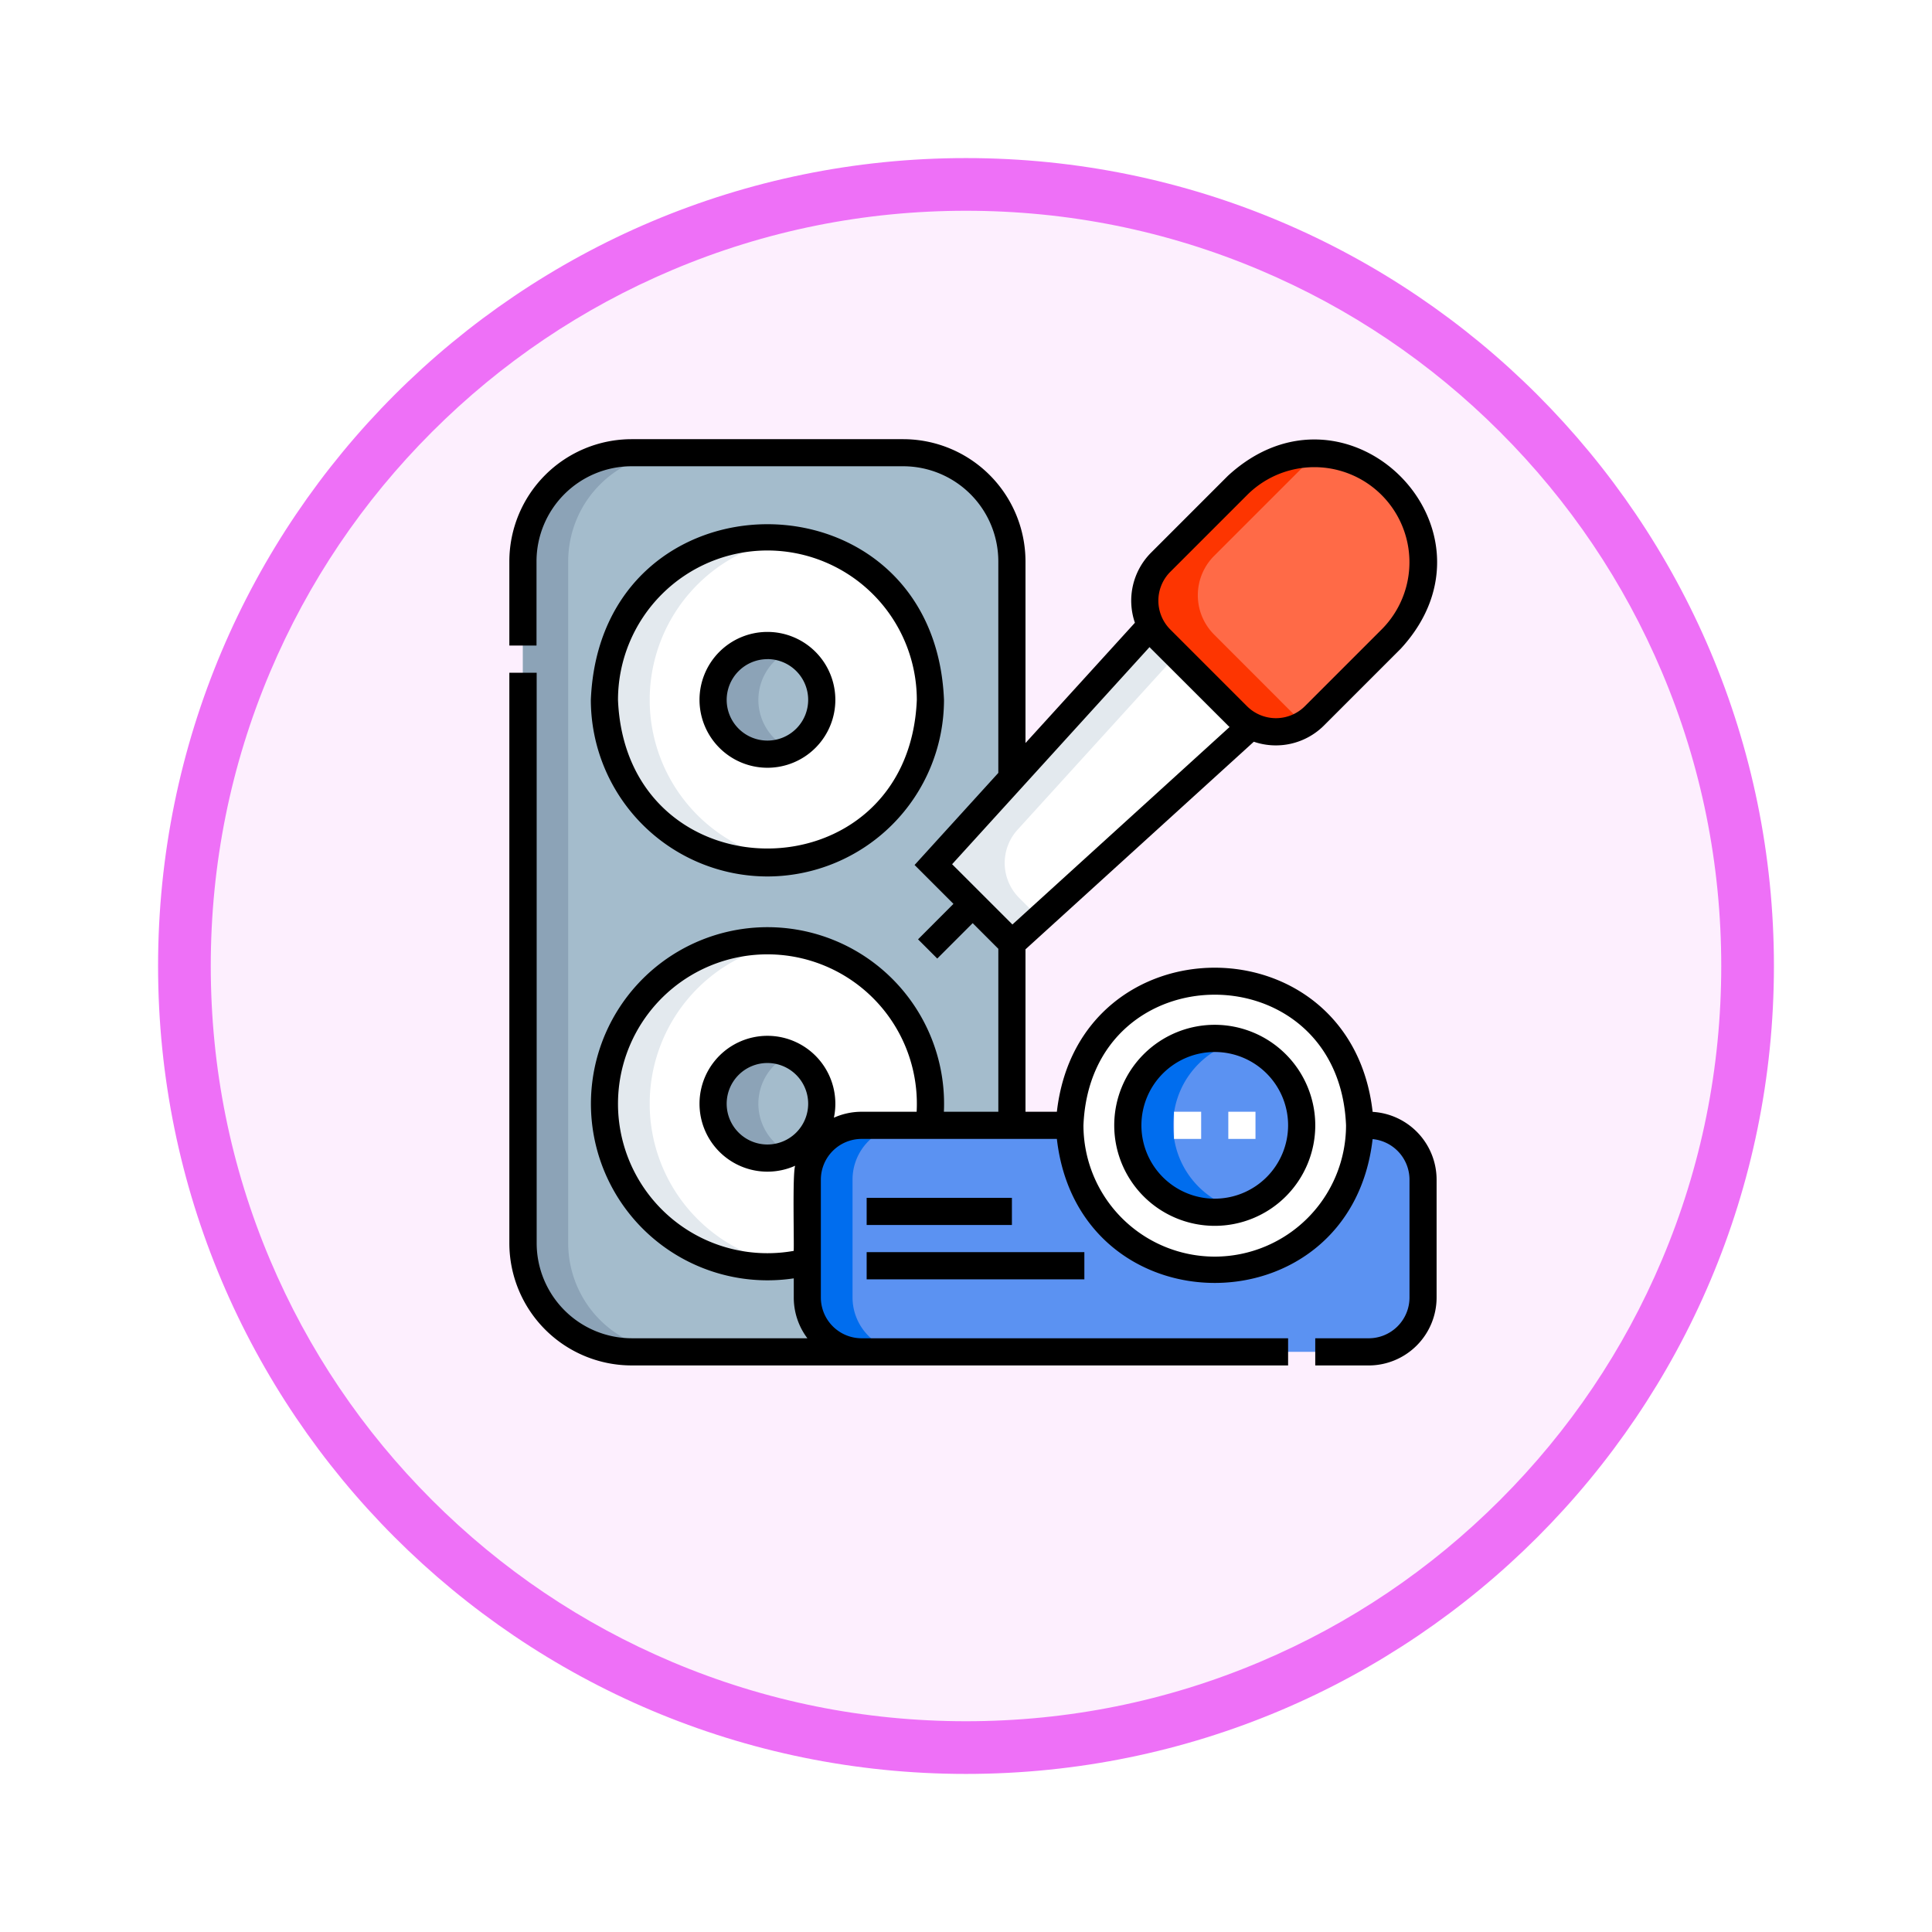 <svg xmlns="http://www.w3.org/2000/svg" xmlns:xlink="http://www.w3.org/1999/xlink" width="110" height="110" viewBox="0 0 110 110">
  <defs>
    <filter id="Path_982547" x="0" y="0" width="110" height="110" filterUnits="userSpaceOnUse">
      <feOffset dy="3" input="SourceAlpha"/>
      <feGaussianBlur stdDeviation="3" result="blur"/>
      <feFlood flood-opacity="0.161"/>
      <feComposite operator="in" in2="blur"/>
      <feComposite in="SourceGraphic"/>
    </filter>
  </defs>
  <g id="Group_1156450" data-name="Group 1156450" transform="translate(-1397 -3531)">
    <g id="Group_1154728" data-name="Group 1154728">
      <g id="Group_1154218" data-name="Group 1154218" transform="translate(284 2633)">
        <g id="Group_1154214" data-name="Group 1154214" transform="translate(79 -5809)">
          <g id="Group_1152583" data-name="Group 1152583" transform="translate(1043 6713)">
            <g id="Group_1146973" data-name="Group 1146973" transform="translate(0 0)">
              <g id="Group_1146954" data-name="Group 1146954">
                <g transform="matrix(1, 0, 0, 1, -9, -6)" filter="url(#Path_982547)">
                  <g id="Path_982547-2" data-name="Path 982547" transform="translate(9 6)" fill="#fdeffe">
                    <path d="M 46 90.5 C 39.992 90.5 34.164 89.324 28.679 87.003 C 23.38 84.762 18.621 81.553 14.534 77.466 C 10.446 73.379 7.238 68.62 4.996 63.321 C 2.676 57.836 1.5 52.008 1.5 46 C 1.5 39.992 2.676 34.164 4.996 28.679 C 7.238 23.38 10.446 18.621 14.534 14.534 C 18.621 10.446 23.38 7.238 28.679 4.996 C 34.164 2.676 39.992 1.5 46 1.5 C 52.008 1.5 57.836 2.676 63.321 4.996 C 68.62 7.238 73.379 10.446 77.466 14.534 C 81.554 18.621 84.762 23.38 87.004 28.679 C 89.324 34.164 90.5 39.992 90.5 46 C 90.5 52.008 89.324 57.836 87.004 63.321 C 84.762 68.62 81.554 73.379 77.466 77.466 C 73.379 81.553 68.62 84.762 63.321 87.003 C 57.836 89.324 52.008 90.5 46 90.5 Z" stroke="none"/>
                    <path d="M 46 3 C 40.194 3 34.563 4.136 29.263 6.378 C 24.143 8.544 19.544 11.644 15.594 15.594 C 11.644 19.544 8.544 24.143 6.378 29.263 C 4.136 34.563 3 40.194 3 46 C 3 51.806 4.136 57.437 6.378 62.737 C 8.544 67.857 11.644 72.455 15.594 76.405 C 19.544 80.355 24.143 83.456 29.263 85.622 C 34.563 87.863 40.194 89 46 89 C 51.806 89 57.437 87.863 62.737 85.622 C 67.857 83.456 72.456 80.355 76.406 76.405 C 80.356 72.455 83.456 67.857 85.622 62.737 C 87.864 57.437 89 51.806 89 46 C 89 40.194 87.864 34.563 85.622 29.263 C 83.456 24.143 80.356 19.544 76.406 15.594 C 72.456 11.644 67.857 8.544 62.737 6.378 C 57.437 4.136 51.806 3 46 3 M 46 -7.62939453125e-06 C 71.405 -7.62939453125e-06 92 20.595 92 46 C 92 71.405 71.405 92 46 92 C 20.595 92 0 71.405 0 46 C 0 20.595 20.595 -7.62939453125e-06 46 -7.62939453125e-06 Z" stroke="none" fill="#ee70f7"/>
                  </g>
                </g>
              </g>
            </g>
          </g>
        </g>
      </g>
      <g id="audiovisual" transform="translate(1426 3555.605)">
        <g id="Group_1154725" data-name="Group 1154725" transform="translate(0.773 1.168)">
          <g id="Group_1154724" data-name="Group 1154724">
            <path id="Path_991277" data-name="Path 991277" d="M29.154,59.091H13.687A6.187,6.187,0,0,1,7.5,52.9V14.082a6.187,6.187,0,0,1,6.187-6.187H29.154c3.417,0,6.187,2.77,6.187,5.259V51.976C35.341,56.321,32.571,59.091,29.154,59.091Z" transform="translate(-7.5 -7.895)" fill="#a4bccc"/>
            <circle id="Ellipse_11678" data-name="Ellipse 11678" cx="9.28" cy="9.28" r="9.28" transform="translate(4.64 4.795)" fill="#fff"/>
            <circle id="Ellipse_11679" data-name="Ellipse 11679" cx="3.093" cy="3.093" r="3.093" transform="translate(10.827 10.982)" fill="#a4bccc"/>
            <circle id="Ellipse_11680" data-name="Ellipse 11680" cx="9.28" cy="9.28" r="9.28" transform="translate(4.64 27.789)" fill="#fff"/>
            <circle id="Ellipse_11681" data-name="Ellipse 11681" cx="3.093" cy="3.093" r="3.093" transform="translate(10.827 33.976)" fill="#a4bccc"/>
            <path id="Path_991278" data-name="Path 991278" d="M10.078,52.9V14.082a6.187,6.187,0,0,1,6.187-6.187H13.687A6.187,6.187,0,0,0,7.5,14.082V52.9a6.187,6.187,0,0,0,6.187,6.187h2.578A6.187,6.187,0,0,1,10.078,52.9Z" transform="translate(-7.5 -7.895)" fill="#8ca3b7"/>
            <path id="Path_991279" data-name="Path 991279" d="M55.078,63.675a9.282,9.282,0,0,1,7.991-9.191,9.28,9.28,0,1,0,0,18.381A9.282,9.282,0,0,1,55.078,63.675Z" transform="translate(-47.86 -49.6)" fill="#e3e9ee"/>
            <path id="Path_991280" data-name="Path 991280" d="M55.078,286.675a9.282,9.282,0,0,1,7.991-9.191,9.28,9.28,0,1,0,0,18.381A9.282,9.282,0,0,1,55.078,286.675Z" transform="translate(-47.86 -249.606)" fill="#e3e9ee"/>
            <g id="Group_1154723" data-name="Group 1154723" transform="translate(10.827 10.982)">
              <path id="Path_991281" data-name="Path 991281" d="M115.078,117.488a3.1,3.1,0,0,1,1.8-2.811,3.093,3.093,0,1,0,0,5.622A3.1,3.1,0,0,1,115.078,117.488Z" transform="translate(-112.5 -114.395)" fill="#8ca3b7"/>
              <path id="Path_991282" data-name="Path 991282" d="M115.078,340.488a3.1,3.1,0,0,1,1.8-2.811,3.093,3.093,0,1,0,0,5.622A3.1,3.1,0,0,1,115.078,340.488Z" transform="translate(-112.5 -314.401)" fill="#8ca3b7"/>
            </g>
          </g>
          <path id="Path_991283" data-name="Path 991283" d="M196.465,392.209H167.593a3.093,3.093,0,0,1-3.093-3.093V382.4a3.093,3.093,0,0,1,3.093-3.093h28.872a3.093,3.093,0,0,1,3.093,3.093v6.711A3.093,3.093,0,0,1,196.465,392.209Z" transform="translate(-148.311 -341.013)" fill="#5b92f2"/>
          <circle id="Ellipse_11682" data-name="Ellipse 11682" cx="8.249" cy="8.249" r="8.249" transform="translate(31.14 30.049)" fill="#fff"/>
          <circle id="Ellipse_11683" data-name="Ellipse 11683" cx="4.949" cy="4.949" r="4.949" transform="translate(34.44 33.348)" fill="#5b92f2"/>
          <path id="Path_991284" data-name="Path 991284" d="M167.078,389.115V382.4a3.093,3.093,0,0,1,3.093-3.093h-2.578A3.093,3.093,0,0,0,164.5,382.4v6.711a3.093,3.093,0,0,0,3.093,3.093h2.578a3.093,3.093,0,0,1-3.093-3.093Z" transform="translate(-148.311 -341.013)" fill="#006dee"/>
          <path id="Path_991285" data-name="Path 991285" d="M344.078,336.26a4.958,4.958,0,0,1,3.661-4.778,4.949,4.949,0,1,0,0,9.556A4.957,4.957,0,0,1,344.078,336.26Z" transform="translate(-307.06 -297.963)" fill="#006dee"/>
          <path id="Path_991286" data-name="Path 991286" d="M253.512,96.538,238.6,110.1l-4.477-4.477,13.56-14.915Z" transform="translate(-210.753 -82.167)" fill="#fff"/>
          <path id="Path_991287" data-name="Path 991287" d="M238.915,103.636l10.332-11.364-1.566-1.566-13.56,14.915L238.6,110.1l1.566-1.424-1.156-1.156A2.813,2.813,0,0,1,238.915,103.636Z" transform="translate(-210.753 -82.167)" fill="#e3e9ee"/>
          <path id="Path_991288" data-name="Path 991288" d="M356.142,23.333l-4.375-4.375a3.093,3.093,0,0,1,0-4.375l4.375-4.375a6.187,6.187,0,1,1,8.749,8.749l-4.375,4.375A3.093,3.093,0,0,1,356.142,23.333Z" transform="translate(-315.456 -8.345)" fill="#ff6a47"/>
          <path id="Path_991289" data-name="Path 991289" d="M354.809,18.715a3.168,3.168,0,0,1,0-4.48l5.822-5.822a6.167,6.167,0,0,0-4.49,1.809L351.766,14.6a3.093,3.093,0,0,0,0,4.375l4.375,4.375a3.094,3.094,0,0,0,3.77.471Z" transform="translate(-315.455 -8.358)" fill="#fd3501"/>
        </g>
        <g id="Group_1154726" data-name="Group 1154726" transform="translate(37.842 38.693)">
          <path id="Path_991290" data-name="Path 991290" d="M367,371.811h1.547v1.547H367Z" transform="translate(-367 -371.811)" fill="#fff"/>
          <path id="Path_991291" data-name="Path 991291" d="M397,371.811h1.547v1.547H397Z" transform="translate(-393.907 -371.811)" fill="#fff"/>
        </g>
        <g id="Group_1154727" data-name="Group 1154727" transform="translate(0 0.395)">
          <path id="Path_991292" data-name="Path 991292" d="M49.152,38.7c-1.243-10.944-16.732-10.942-17.978-.007H29.387V29.446l13-11.82a3.878,3.878,0,0,0,3.993-.923l4.375-4.375c6.258-6.8-3.045-16.1-9.843-9.843L36.538,6.86a3.871,3.871,0,0,0-.921,3.992L29.387,17.7V7.355A6.968,6.968,0,0,0,22.427.4H6.96A6.968,6.968,0,0,0,0,7.355V12.15H1.547V7.355A5.42,5.42,0,0,1,6.96,1.942H22.427a5.42,5.42,0,0,1,5.413,5.413V19.4l-4.768,5.244,2.213,2.213L23.27,28.877l1.094,1.094,2.016-2.016,1.461,1.461v9.277h-3.1a10.053,10.053,0,1,0-8.547,9.486v1.091a3.846,3.846,0,0,0,.775,2.32h-10a5.42,5.42,0,0,1-5.413-5.413V13.7H0V46.177a6.968,6.968,0,0,0,6.96,6.96H44.339V51.591H20.056a2.323,2.323,0,0,1-2.32-2.32V42.56a2.323,2.323,0,0,1,2.32-2.32H31.174c1.25,10.931,16.718,10.932,17.977.011a2.323,2.323,0,0,1,2.1,2.309v6.711a2.323,2.323,0,0,1-2.32,2.32H45.885v1.547h3.042a3.871,3.871,0,0,0,3.867-3.867V42.56A3.871,3.871,0,0,0,49.152,38.7ZM14.694,40.558a2.32,2.32,0,1,1,2.32-2.32A2.323,2.323,0,0,1,14.694,40.558Zm8.495-1.864H20.056a3.843,3.843,0,0,0-1.577.338,3.867,3.867,0,1,0-2.207,2.736c-.158.477-.054,4.275-.082,4.847a8.508,8.508,0,1,1,7-7.92ZM37.631,7.954l4.375-4.375a5.413,5.413,0,0,1,7.656,7.656l-4.375,4.375a2.331,2.331,0,0,1-3.281,0l-4.375-4.375a2.323,2.323,0,0,1,0-3.281ZM25.209,24.6l11.24-12.362c.029.031.058.063.089.093L40.912,16.7c.031.031.062.06.093.089L28.643,28.031ZM40.163,46.942a7.484,7.484,0,0,1-7.476-7.476c.411-9.918,14.542-9.915,14.951,0A7.484,7.484,0,0,1,40.163,46.942Z" transform="translate(0 -0.395)"/>
          <path id="Path_991293" data-name="Path 991293" d="M339.723,323.811a5.723,5.723,0,1,0,5.723,5.723A5.729,5.729,0,0,0,339.723,323.811Zm0,9.9a4.176,4.176,0,1,1,4.176-4.176A4.181,4.181,0,0,1,339.723,333.71Z" transform="translate(-299.56 -290.463)"/>
          <path id="Path_991294" data-name="Path 991294" d="M197.294,419.353h8.27V420.9h-8.27Z" transform="translate(-176.95 -376.153)"/>
          <path id="Path_991295" data-name="Path 991295" d="M197.294,449.353h12.395V450.9H197.294Z" transform="translate(-176.95 -403.06)"/>
          <path id="Path_991296" data-name="Path 991296" d="M55.054,67.454A10.065,10.065,0,0,0,65.107,57.4C64.555,44.063,45.55,44.067,45,57.4A10.065,10.065,0,0,0,55.054,67.454Zm0-18.56A8.516,8.516,0,0,1,63.56,57.4c-.467,11.285-16.548,11.282-17.014,0A8.516,8.516,0,0,1,55.054,48.894Z" transform="translate(-40.36 -42.552)"/>
          <path id="Path_991297" data-name="Path 991297" d="M108.867,114.8A3.867,3.867,0,1,0,105,110.936,3.871,3.871,0,0,0,108.867,114.8Zm0-6.187a2.32,2.32,0,1,1-2.32,2.32A2.323,2.323,0,0,1,108.867,108.616Z" transform="translate(-94.173 -96.087)"/>
        </g>
      </g>
    </g>
  </g>
</svg>
